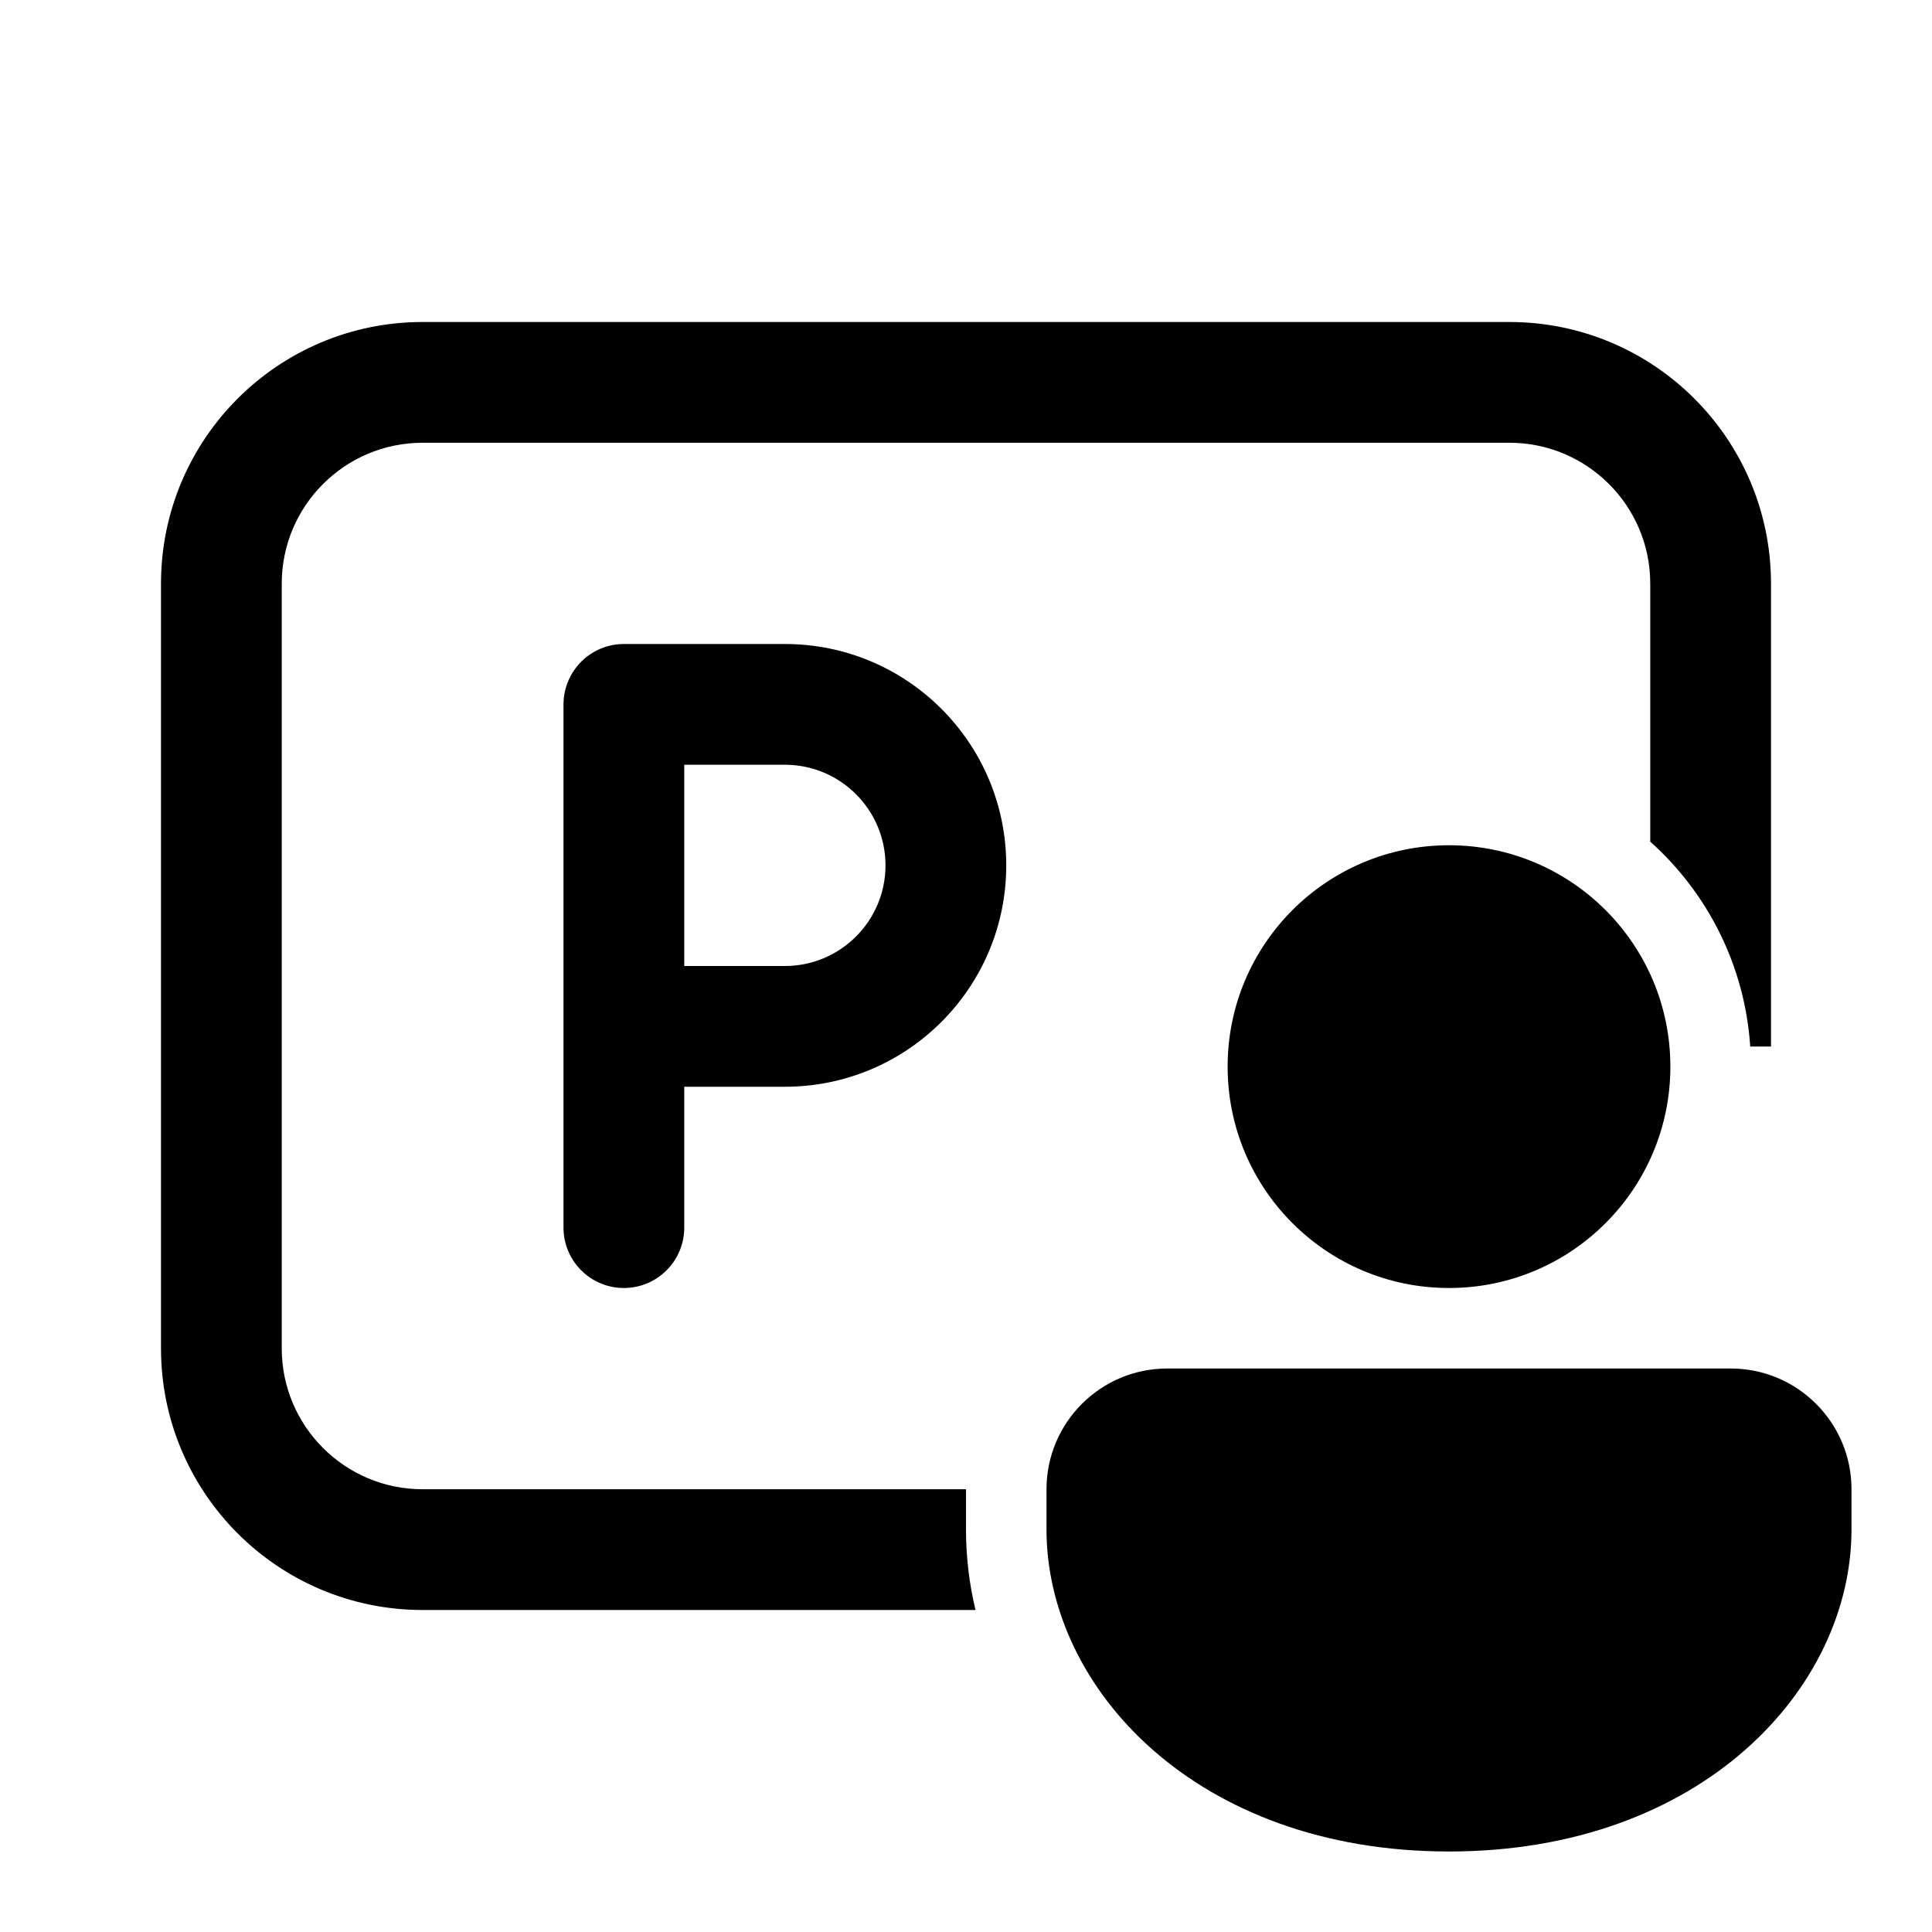 <svg xmlns="http://www.w3.org/2000/svg" viewBox="0 0 24 24" fill="none"><path d="M5.25 4C3.455 4 2 5.455 2 7.25V16.75C2 18.545 3.455 20 5.25 20H12.118C12.04 19.674 12 19.34 12 19V18.5H5.25C4.284 18.5 3.5 17.716 3.5 16.75V7.25C3.5 6.284 4.284 5.5 5.25 5.5H18.75C19.716 5.5 20.5 6.284 20.5 7.25V10.455C21.209 11.09 21.675 11.99 21.742 13H22V7.25C22 5.455 20.545 4 18.75 4H5.25ZM23 18.5C23 17.672 22.328 17 21.5 17H14.5C13.672 17 13 17.672 13 18.5V19C13 20.971 14.86 23 18 23C21.14 23 23 20.971 23 19V18.5ZM20.75 13.25C20.75 11.731 19.519 10.5 18 10.5C16.481 10.5 15.25 11.731 15.25 13.25C15.25 14.769 16.481 16 18 16C19.519 16 20.75 14.769 20.75 13.25ZM7 15.25V8.75C7 8.608 7.04 8.475 7.109 8.361C7.175 8.253 7.267 8.162 7.378 8.099C7.487 8.036 7.614 8 7.75 8H9.75C11.269 8 12.5 9.231 12.5 10.75C12.5 12.269 11.269 13.5 9.75 13.5H8.5L8.5 15.25C8.5 15.664 8.164 16 7.75 16C7.336 16 7 15.664 7 15.25ZM8.5 12H9.75C10.44 12 11 11.44 11 10.75C11 10.06 10.44 9.5 9.75 9.5H8.5V12Z" fill="currentColor"/></svg>